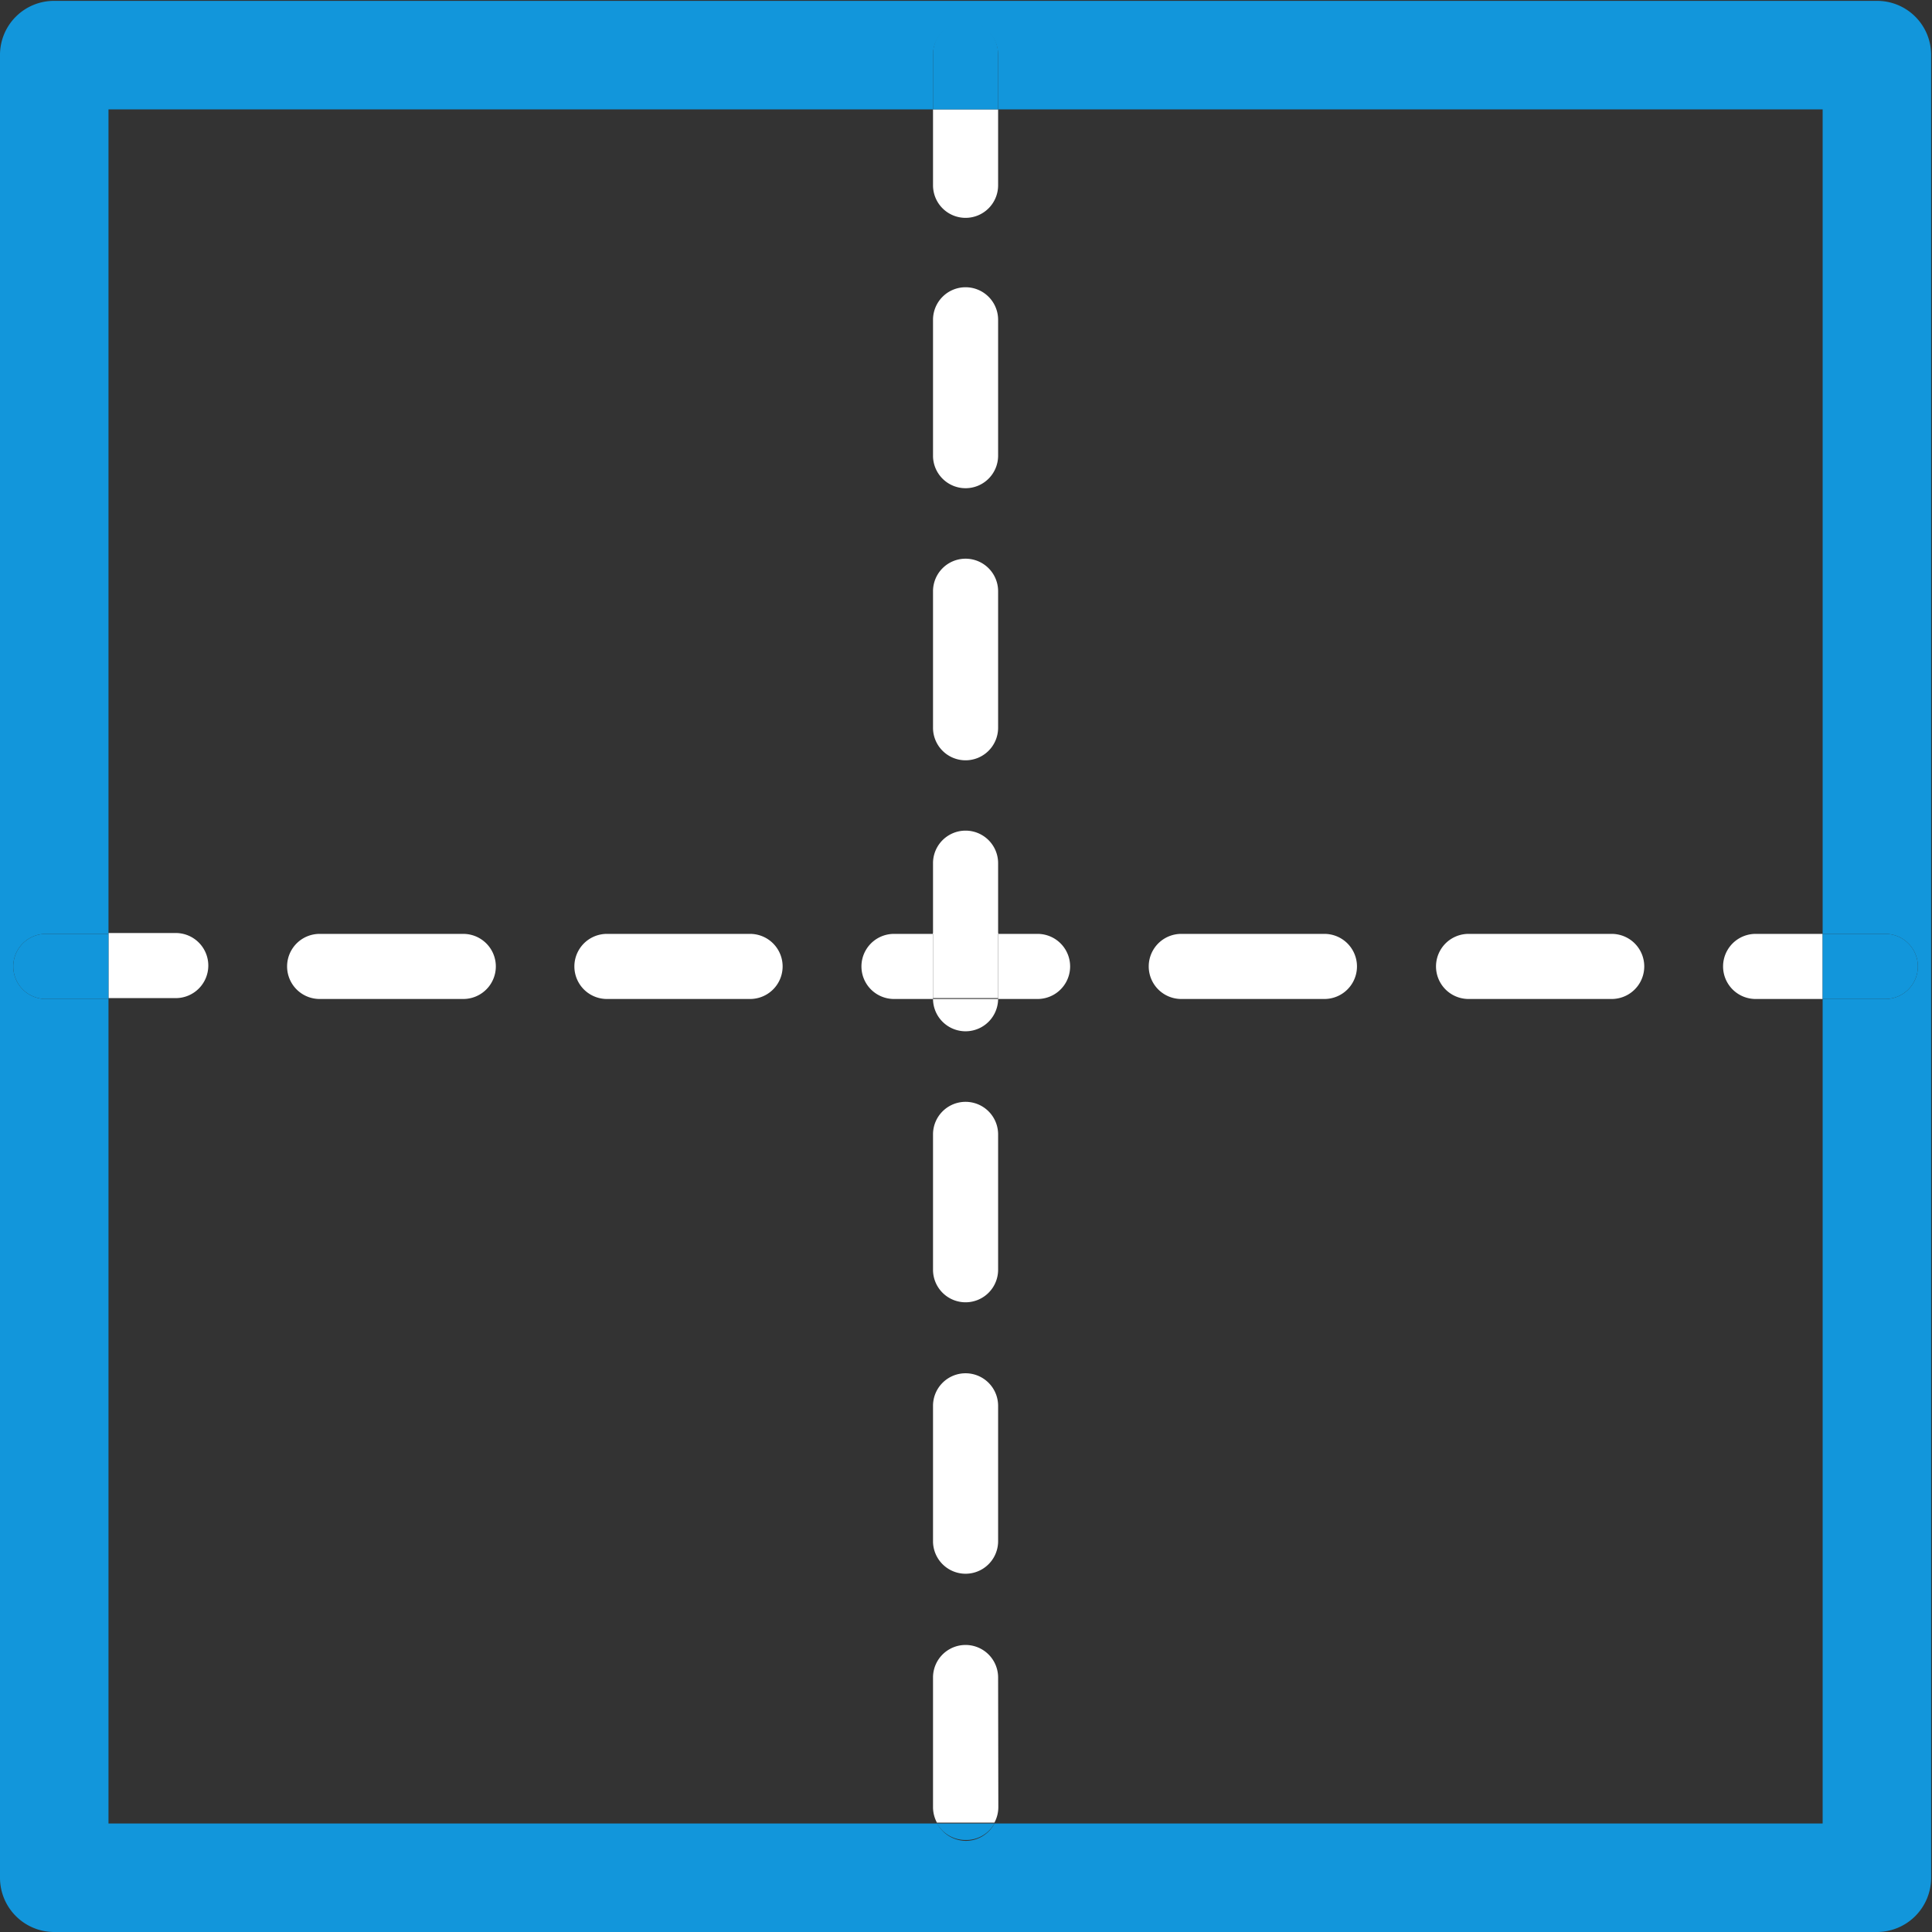 <?xml version="1.0" standalone="no"?><!DOCTYPE svg PUBLIC "-//W3C//DTD SVG 1.1//EN" "http://www.w3.org/Graphics/SVG/1.1/DTD/svg11.dtd"><svg t="1705301378438" class="icon" viewBox="0 0 1024 1024" version="1.1" xmlns="http://www.w3.org/2000/svg" p-id="1706" width="32" height="32" xmlns:xlink="http://www.w3.org/1999/xlink"><rect x="0" y="0" width="1024" height="1024" fill="#333333" stroke="none"/><path d="M110.405 511.77A17.251 17.251 0 0 0 93.154 494.519H57.502v34.501h35.651a17.251 17.251 0 0 0 17.251-17.251zM245.42 494.979h-76.133a17.251 17.251 0 0 0 0 34.501h76.133a17.251 17.251 0 1 0 0-34.501zM397.686 494.979h-76.133a17.251 17.251 0 0 0 0 34.501h76.133a17.251 17.251 0 0 0 0-34.501zM550.067 494.979H529.021v34.501h21.046a17.251 17.251 0 0 0 0-34.501zM473.704 494.979a17.251 17.251 0 0 0 0 34.501H494.52v-34.501zM702.103 494.979h-76.133a17.251 17.251 0 0 0 0 34.501h76.133a17.251 17.251 0 0 0 0-34.501zM854.369 494.979h-76.133a17.251 17.251 0 0 0 0 34.501h76.133a17.251 17.251 0 0 0 0-34.501zM930.387 494.979a17.251 17.251 0 0 0 0 34.501H966.038v-34.501zM511.77 115.465a17.251 17.251 0 0 0 17.251-17.251v-40.252h-34.501v40.252a17.251 17.251 0 0 0 17.251 17.251zM511.77 258.76A17.251 17.251 0 0 0 529.021 241.509v-71.878a17.251 17.251 0 1 0-34.501 0v72.338a17.251 17.251 0 0 0 17.251 16.791zM511.77 402.976a17.251 17.251 0 0 0 17.251-17.251v-72.223a17.251 17.251 0 1 0-34.501 0v71.878a17.251 17.251 0 0 0 17.251 17.596zM494.52 529.481a17.251 17.251 0 0 0 34.501 0h-34.501zM511.77 727.863a17.251 17.251 0 0 0-17.251 17.251v71.878a17.251 17.251 0 0 0 34.501 0v-71.878a17.251 17.251 0 0 0-17.251-17.251zM511.77 583.993a17.251 17.251 0 0 0-17.251 17.251v71.878a17.251 17.251 0 0 0 34.501 0v-71.878a17.251 17.251 0 0 0-17.251-17.251zM529.021 457.373a17.251 17.251 0 0 0-34.501 0v37.606h34.501z" fill="#ffffff" p-id="1707"></path><path d="M494.52 494.519h34.501v34.501h-34.501zM529.021 888.985a17.251 17.251 0 0 0-34.501 0v69.003a17.481 17.481 0 0 0 2.07 8.05h30.476a17.481 17.481 0 0 0 2.07-8.05z" fill="#ffffff" p-id="1708"></path><path d="M994.789 0.46h-966.038A28.636 28.636 0 0 0 0 29.211v966.038a28.751 28.751 0 0 0 28.751 28.751h966.038a28.751 28.751 0 0 0 28.751-28.751v-966.038a28.636 28.636 0 0 0-28.751-28.751z m4.6 529.021H966.038v437.017H527.066a17.136 17.136 0 0 1-15.181 9.2 17.481 17.481 0 0 1-15.181-9.2H57.502v-437.017H24.151a17.251 17.251 0 0 1 0-34.501H57.502v-437.017h437.017v-28.751a17.251 17.251 0 1 1 34.501 0v28.751h437.017v437.017h33.351a17.251 17.251 0 0 1 0 34.501z" fill="#1296db" p-id="1709"></path><path d="M24.151 494.979a17.251 17.251 0 0 0 0 34.501H57.502v-34.501zM999.389 494.979H966.038v34.501h33.351a17.251 17.251 0 0 0 0-34.501zM529.021 28.751a17.251 17.251 0 1 0-34.501 0v29.211h34.501zM511.77 975.238a17.136 17.136 0 0 0 15.296-8.74h-30.476a17.481 17.481 0 0 0 15.181 8.74z" fill="#1296db" p-id="1710"></path></svg>